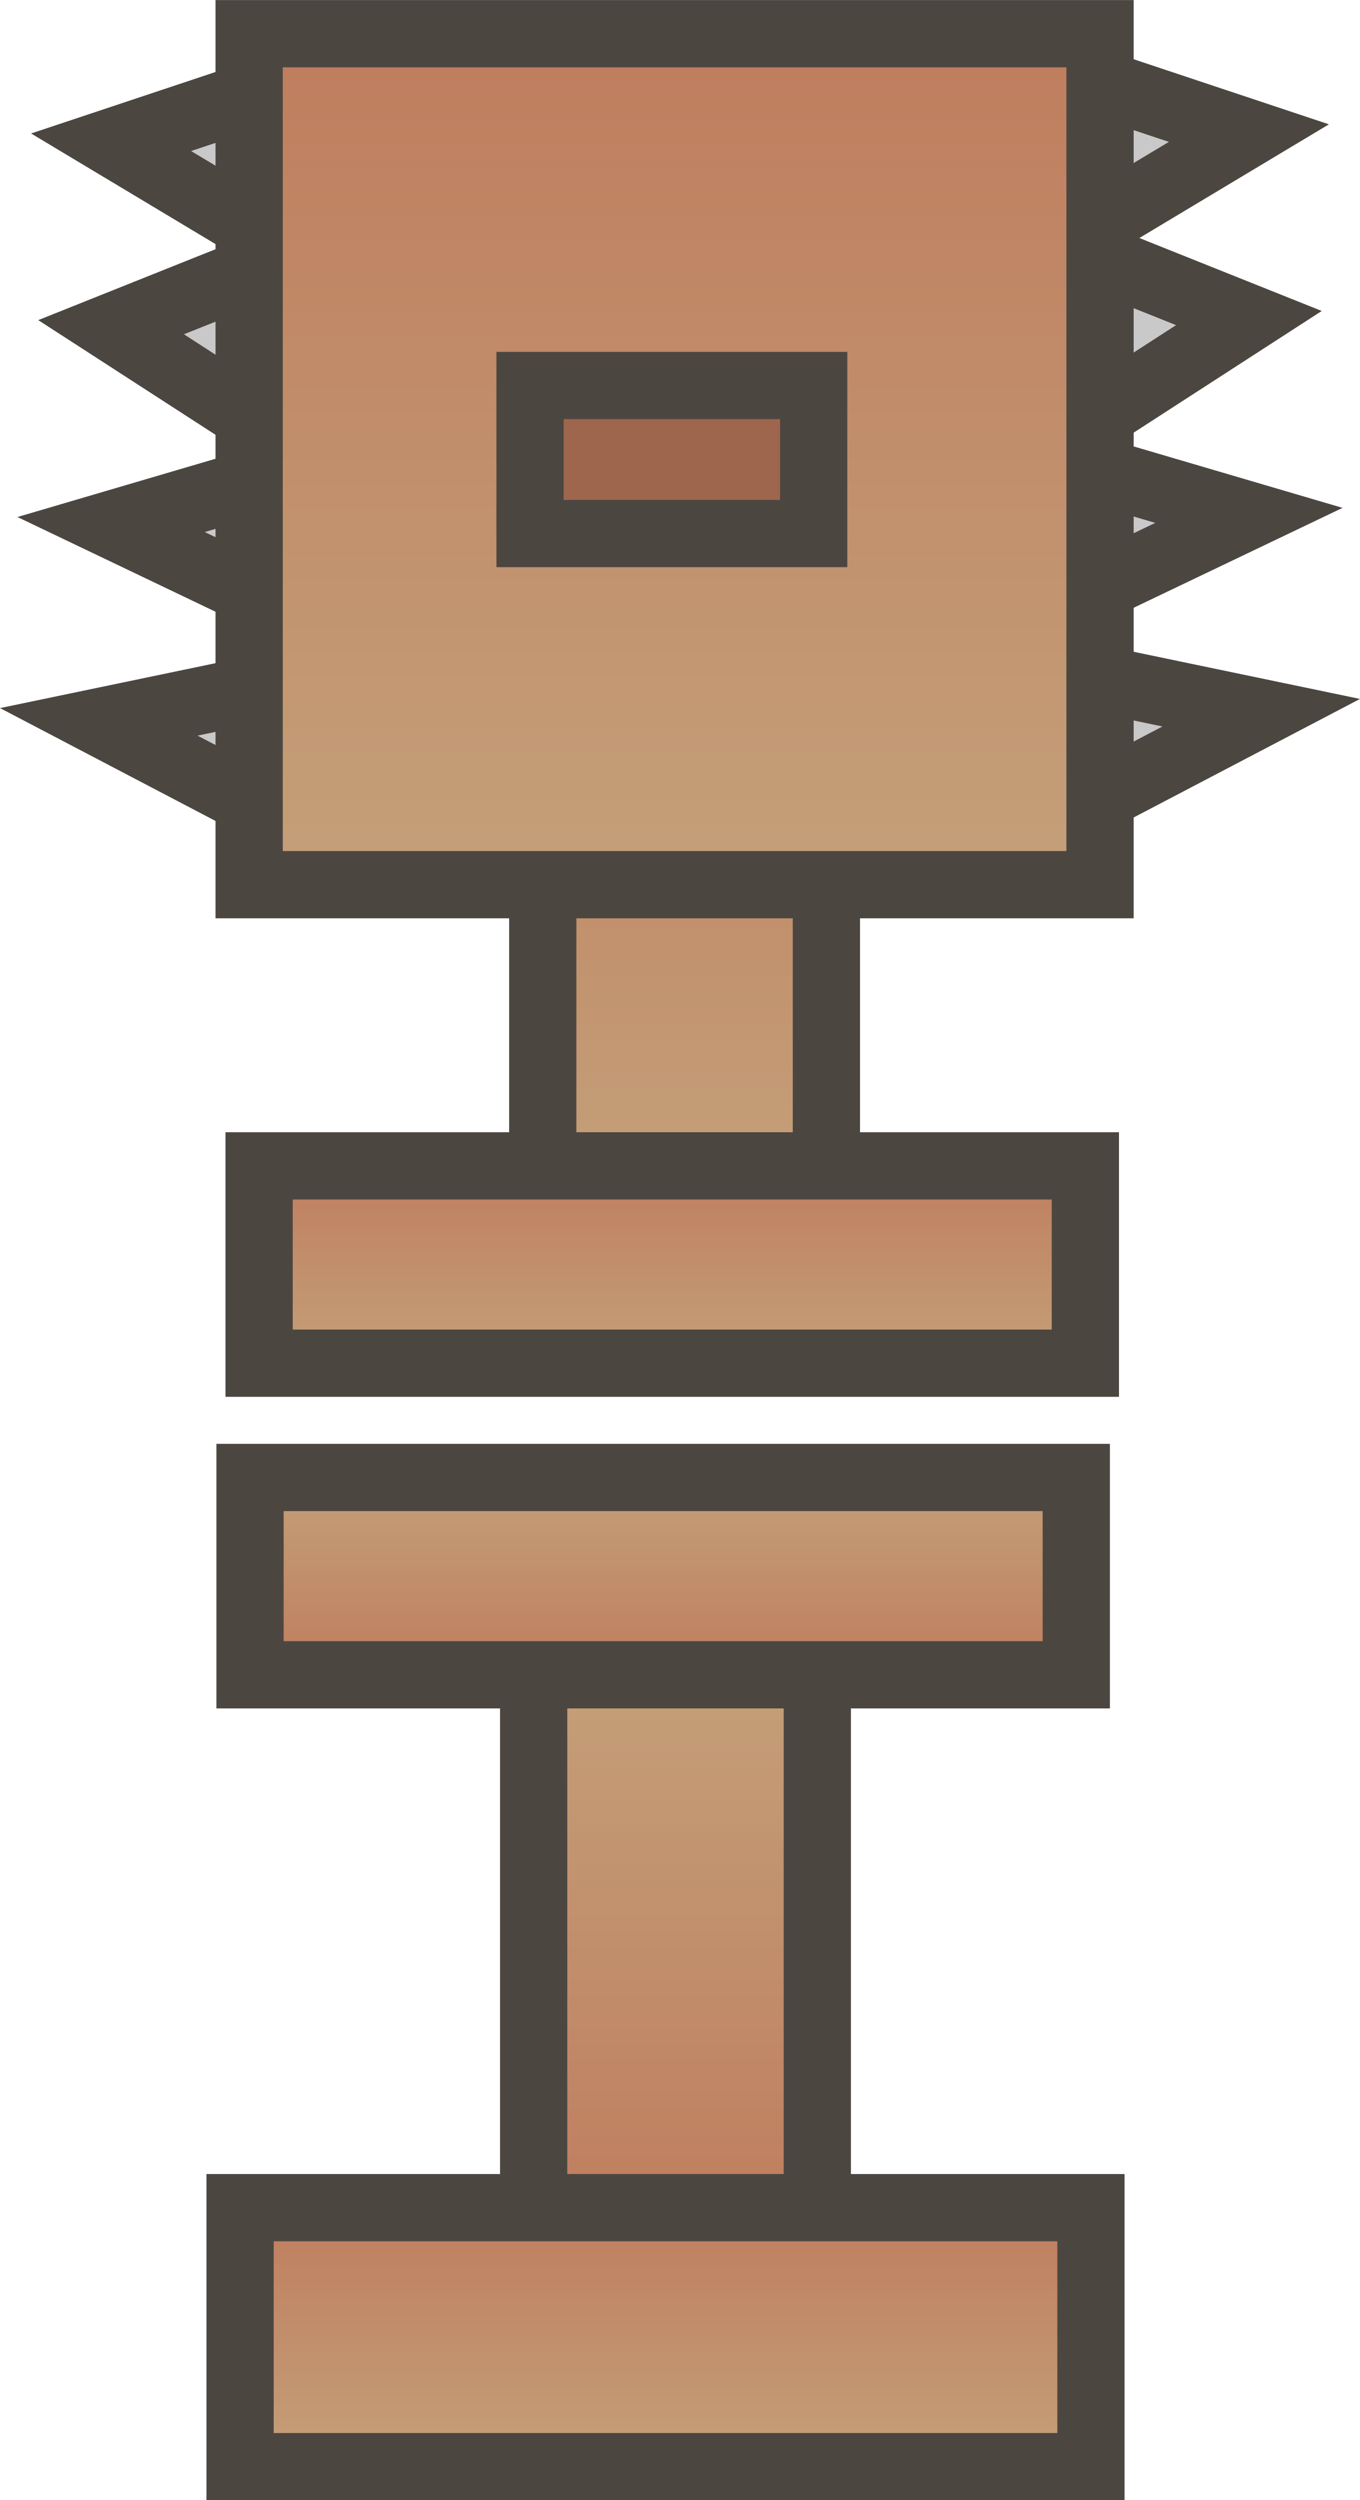<svg version="1.1" xmlns="http://www.w3.org/2000/svg" xmlns:xlink="http://www.w3.org/1999/xlink" width="20.224" height="37.175" viewBox="0,0,20.224,37.175"><defs><linearGradient x1="240.189" y1="182.25" x2="240.189" y2="190.685" gradientUnits="userSpaceOnUse" id="color-1"><stop offset="0" stop-color="#bf7d5e"/><stop offset="1" stop-color="#c4a079"/></linearGradient><linearGradient x1="245.31" y1="179.233" x2="257.717" y2="179.233" gradientUnits="userSpaceOnUse" id="color-2"><stop offset="0" stop-color="#bf7d5e"/><stop offset="1" stop-color="#c4a079"/></linearGradient><radialGradient cx="245.162" cy="181.384" r="5.171" gradientUnits="userSpaceOnUse" id="color-3"><stop offset="0" stop-color="#bf7d5e"/><stop offset="1" stop-color="#c4a079"/></radialGradient><radialGradient cx="245.162" cy="181.384" r="5.171" gradientUnits="userSpaceOnUse" id="color-4"><stop offset="0" stop-color="#bf7d5e"/><stop offset="1" stop-color="#c4a079"/></radialGradient><radialGradient cx="245.162" cy="181.384" r="5.171" gradientUnits="userSpaceOnUse" id="color-5"><stop offset="0" stop-color="#bf7d5e"/><stop offset="1" stop-color="#c4a079"/></radialGradient><radialGradient cx="245.162" cy="181.384" r="5.171" gradientUnits="userSpaceOnUse" id="color-6"><stop offset="0" stop-color="#bf7d5e"/><stop offset="1" stop-color="#c4a079"/></radialGradient><radialGradient cx="245.162" cy="181.384" r="5.171" gradientUnits="userSpaceOnUse" id="color-7"><stop offset="0" stop-color="#bf7d5e"/><stop offset="1" stop-color="#c4a079"/></radialGradient><linearGradient x1="240.04" y1="173.667" x2="240.04" y2="186.321" gradientUnits="userSpaceOnUse" id="color-8"><stop offset="0" stop-color="#bf7d5e"/><stop offset="1" stop-color="#c4a079"/></linearGradient><linearGradient x1="240.005" y1="190.502" x2="240.005" y2="193.436" gradientUnits="userSpaceOnUse" id="color-9"><stop offset="0" stop-color="#bf7d5e"/><stop offset="1" stop-color="#c4a079"/></linearGradient><linearGradient x1="240.054" y1="206.322" x2="240.054" y2="197.886" gradientUnits="userSpaceOnUse" id="color-10"><stop offset="0" stop-color="#bf7d5e"/><stop offset="1" stop-color="#c4a079"/></linearGradient><linearGradient x1="239.87" y1="198.069" x2="239.87" y2="195.135" gradientUnits="userSpaceOnUse" id="color-11"><stop offset="0" stop-color="#bf7d5e"/><stop offset="1" stop-color="#c4a079"/></linearGradient><linearGradient x1="239.906" y1="205.991" x2="239.906" y2="209.843" gradientUnits="userSpaceOnUse" id="color-12"><stop offset="0" stop-color="#bf7d5e"/><stop offset="1" stop-color="#c4a079"/></linearGradient></defs><g transform="translate(-230.009,-173.167)"><g stroke="#4c4641" stroke-miterlimit="10"><path d="M238.08,190.685v-8.436h4.218v8.436z" fill="url(#color-1)" stroke-width="1" stroke-linecap="butt"/><path d="M245.28,174.046l3.301,1.1l-2.751,1.65l2.751,1.1l-3.118,2.017l3.118,0.917l-4.218,2.017l4.401,0.917l-3.851,2.017" fill="#c9c9c9" stroke-width="1" stroke-linecap="round"/><path d="M235.329,185.917l-3.851,-2.017l4.401,-0.917l-4.218,-2.017l3.118,-0.917l-3.118,-2.017l2.751,-1.1l-2.751,-1.65l3.301,-1.1" fill="#c9c9c9" stroke-width="1" stroke-linecap="round"/><path d="" fill="#92583d" stroke-width="1" stroke-linecap="butt"/><path d="" fill="url(#color-2)" stroke-width="1" stroke-linecap="butt"/><path d="" fill="none" stroke-width="1" stroke-linecap="round"/><path d="" fill="none" stroke-width="1" stroke-linecap="round"/><path d="" fill="none" stroke-width="1" stroke-linecap="round"/><path d="" fill="url(#color-3)" stroke-width="0.5" stroke-linecap="butt"/><path d="" fill="url(#color-4)" stroke-width="0.5" stroke-linecap="butt"/><path d="" fill="url(#color-5)" stroke-width="0.5" stroke-linecap="butt"/><path d="" fill="url(#color-6)" stroke-width="0.5" stroke-linecap="butt"/><path d="" fill="url(#color-7)" stroke-width="0.5" stroke-linecap="butt"/><path d="" fill="#a67b61" stroke-width="1" stroke-linecap="butt"/><path d="M233.714,186.321v-12.653h12.653v12.653z" fill="url(#color-8)" stroke-width="1" stroke-linecap="butt"/><path d="M237.891,181.1v-2.201h4.218v2.201z" fill="#9e664d" stroke-width="1" stroke-linecap="butt"/><path d="M233.862,193.436v-2.934h12.287v2.934z" fill="url(#color-9)" stroke-width="1" stroke-linecap="butt"/><path d="M242.163,197.886v8.436h-4.218v-8.436z" fill="url(#color-10)" stroke-width="1" stroke-linecap="butt"/><path d="M246.014,195.135v2.934h-12.287v-2.934z" fill="url(#color-11)" stroke-width="1" stroke-linecap="butt"/><path d="M233.579,209.843v-3.851h12.653v3.851z" fill="url(#color-12)" stroke-width="1" stroke-linecap="butt"/></g></g></svg><!--rotationCenter:9.990728178151443:6.832714999999979-->